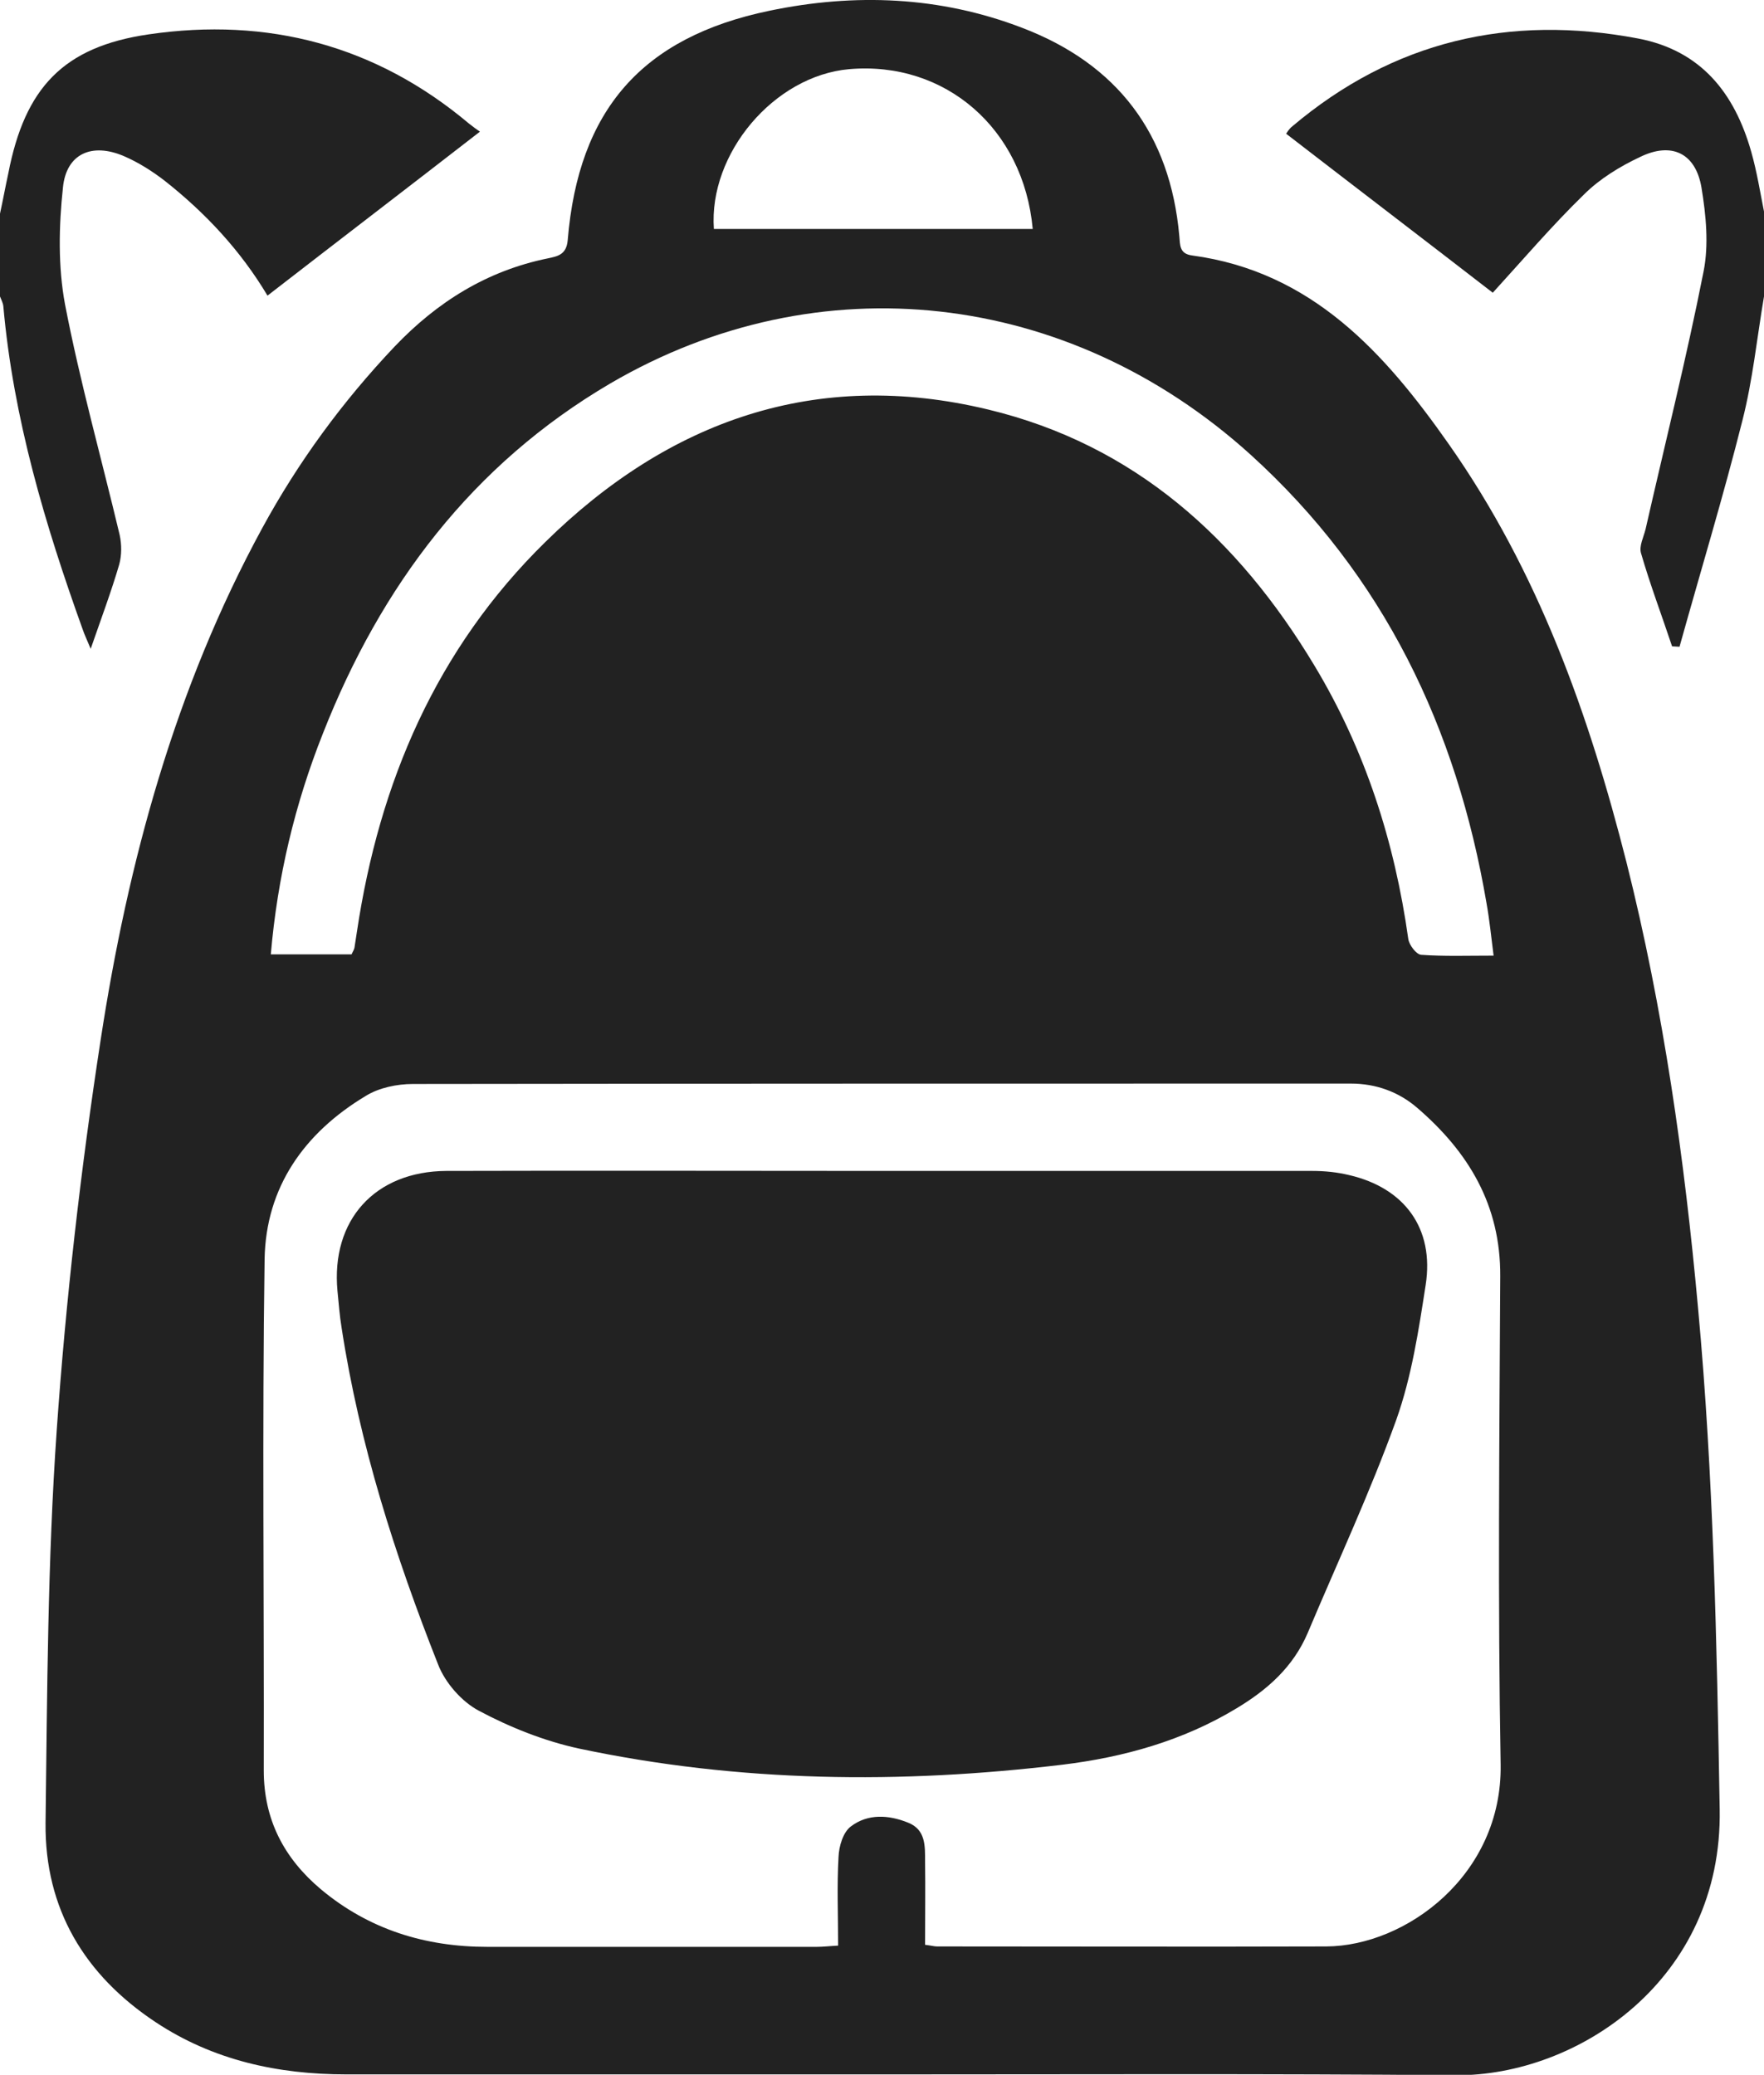 <?xml version="1.0" encoding="utf-8"?>
<!-- Generator: Adobe Illustrator 19.0.1, SVG Export Plug-In . SVG Version: 6.00 Build 0)  -->
<svg version="1.1" id="Слой_1" xmlns="http://www.w3.org/2000/svg" xmlns:xlink="http://www.w3.org/1999/xlink" x="0px" y="0px"
	 viewBox="0 0 426 501.1" style="enable-background:new 0 0 426 501.1;" xml:space="preserve">
<style type="text/css">
	.st0{fill:#222222;}
</style>
<g>
	<path class="st0" d="M426,71.6c-1.7,10-2.7,20.1-5.2,29.9c-4.6,18.3-10.1,36.4-15.2,54.7c-0.6,0-1.2-0.1-1.8-0.1
		c-2.5-7.5-5.3-14.9-7.5-22.5c-0.5-1.7,0.6-3.8,1.1-5.8c4.7-20.7,9.9-41.4,14-62.2c1.3-6.5,0.6-13.6-0.5-20.3
		c-1.4-8.3-7.2-11.1-14.8-7.4c-4.9,2.3-9.8,5.3-13.6,9.1c-7.7,7.5-14.7,15.7-22,23.7c-15.9-12.3-32.8-25.2-49.9-38.4
		c0.1-0.1,0.6-1.1,1.5-1.8c24.4-20.6,52.4-27.1,83.5-21.2c15.2,2.9,23.3,13.2,27.3,27.3c1.4,4.9,2.2,10,3.2,15
		C426,58.3,426,65,426,71.6z"/>
	<path class="st0" d="M0,51.6c0.7-3.2,1.3-6.5,2-9.7C6,21.2,15.3,11.3,35.9,8.3c28.7-4.2,54.8,2.6,77.3,21.5c1,0.8,2.1,1.6,2.7,2
		C98.5,45.3,81.5,58.3,64.6,71.4c-6.5-10.9-15-20-24.9-27.8c-3-2.3-6.3-4.4-9.8-5.9c-7.7-3.3-13.9-0.6-14.7,7.6
		c-1,9.3-1.2,19.1,0.5,28.2c3.6,18.7,8.8,37.2,13.2,55.7c0.5,2.3,0.5,4.9-0.1,7.1c-1.9,6.5-4.3,12.9-6.9,20.4
		c-0.9-2.2-1.5-3.4-1.9-4.6C10.9,126.8,3.2,101,0.8,73.9c-0.1-0.8-0.5-1.5-0.8-2.3C0,65,0,58.3,0,51.6z"/>
	<path class="st0" d="M215.6,501c-44,0-88,0-132,0c-16.5,0-32.1-3.4-46-12.6c-17.2-11.4-26.8-27.4-26.6-48.1
		c0.4-31.6,0.5-63.4,2.7-94.9c2.2-31.5,5.8-63,10.6-94.2c6.6-43.1,18-85,39-123.6c8.7-16,19.4-30.6,32-43.9
		c10.3-10.8,22.3-18.3,37-21.3c2.4-0.5,4.5-0.9,4.8-4.4c2.6-31.4,17.9-49,48.7-55.4c20.6-4.3,41.2-3.5,61,4.1
		c23.1,8.8,35.8,25.7,38,50.3c0.2,2.2,0,4.3,3.1,4.7c28.9,3.9,46.5,23.5,62,45.6c21.5,30.6,33.8,65.1,42.9,101
		c8.9,35.4,14,71.5,17.3,107.9c3.7,40.2,4.5,80.5,5.2,120.8c0.7,41.2-34.4,64.4-63.7,64.2C306.2,500.8,260.9,501,215.6,501
		C215.6,501,215.6,501,215.6,501z M223.4,469.7c1.6,0.2,2.2,0.4,2.9,0.4c31.3,0,62.7,0.1,94,0c19.2-0.1,42.5-17.2,42.1-43.9
		c-0.7-39.3-0.3-78.7-0.1-118c0.1-17.1-7.6-29.9-20-40.6c-4.5-3.9-10-5.9-16.1-5.9c-75.5,0-151,0-226.5,0.1c-3.8,0-8.2,0.9-11.4,2.9
		c-14.8,8.9-24.1,22-24.4,39.4c-0.6,41.2-0.1,82.3-0.2,123.5c0,11.9,4.9,21.2,13.8,28.7c11.6,9.7,25.2,13.9,40.2,13.9
		c26.5,0,53,0,79.5,0c1.6,0,3.2-0.2,5.2-0.3c0-7.4-0.3-14.4,0.1-21.4c0.1-2.6,1.1-6,3-7.4c4.1-3.1,9.1-2.8,13.8-0.9
		c4.3,1.7,4.1,5.7,4.1,9.4C223.5,456.1,223.4,462.7,223.4,469.7z M360.7,230.8c-0.6-4.7-1-8.7-1.7-12.6
		c-7.2-42.3-24.8-79.2-57-108.4c-44-39.8-104.3-46.6-154.6-17.2C114,112.2,92,141.5,78,177.1c-6.8,17.1-11,34.8-12.6,53.4
		c6.8,0,13.2,0,19.5,0c0.3-0.7,0.6-1.1,0.7-1.6c0.2-1.3,0.4-2.6,0.6-3.9c5.4-36.1,19.2-68.3,45.5-94.1c29.8-29.3,65.4-42,106.9-32
		c35.4,8.5,60.4,31.2,78.8,61.8c12.3,20.4,19.4,42.6,22.7,66.1c0.2,1.4,1.9,3.7,3.1,3.8C348.7,231,354.4,230.8,360.7,230.8z
		 M249.4,55.3c-2.2-24.2-21.1-40.6-44.3-38.6c-18.2,1.6-34,20.4-32.7,38.6C198.1,55.3,223.8,55.3,249.4,55.3z"/>
	<path class="st0" d="M213.5,282.8c34.5,0,69,0,103.4,0c3,0,6,0.3,8.9,1c13.4,3.1,20.6,12.9,18.5,26.5c-1.7,11-3.4,22.2-7.1,32.6
		c-6.3,17.5-14.2,34.4-21.4,51.5c-3.5,8.2-9.7,13.7-17.2,18.2c-12.9,7.8-27.2,11.8-42,13.6c-39.1,4.7-78.1,4.3-116.8-3.9
		c-8.3-1.8-16.6-5.1-24.1-9.1c-4.2-2.2-8.2-6.8-9.9-11.2c-10.4-26.3-19-53.2-23.3-81.3c-0.5-3-0.7-6-1-8.9c-1.6-17.1,9-28.9,26.3-29
		C143.2,282.7,178.3,282.8,213.5,282.8z"/>
</g>
</svg>
